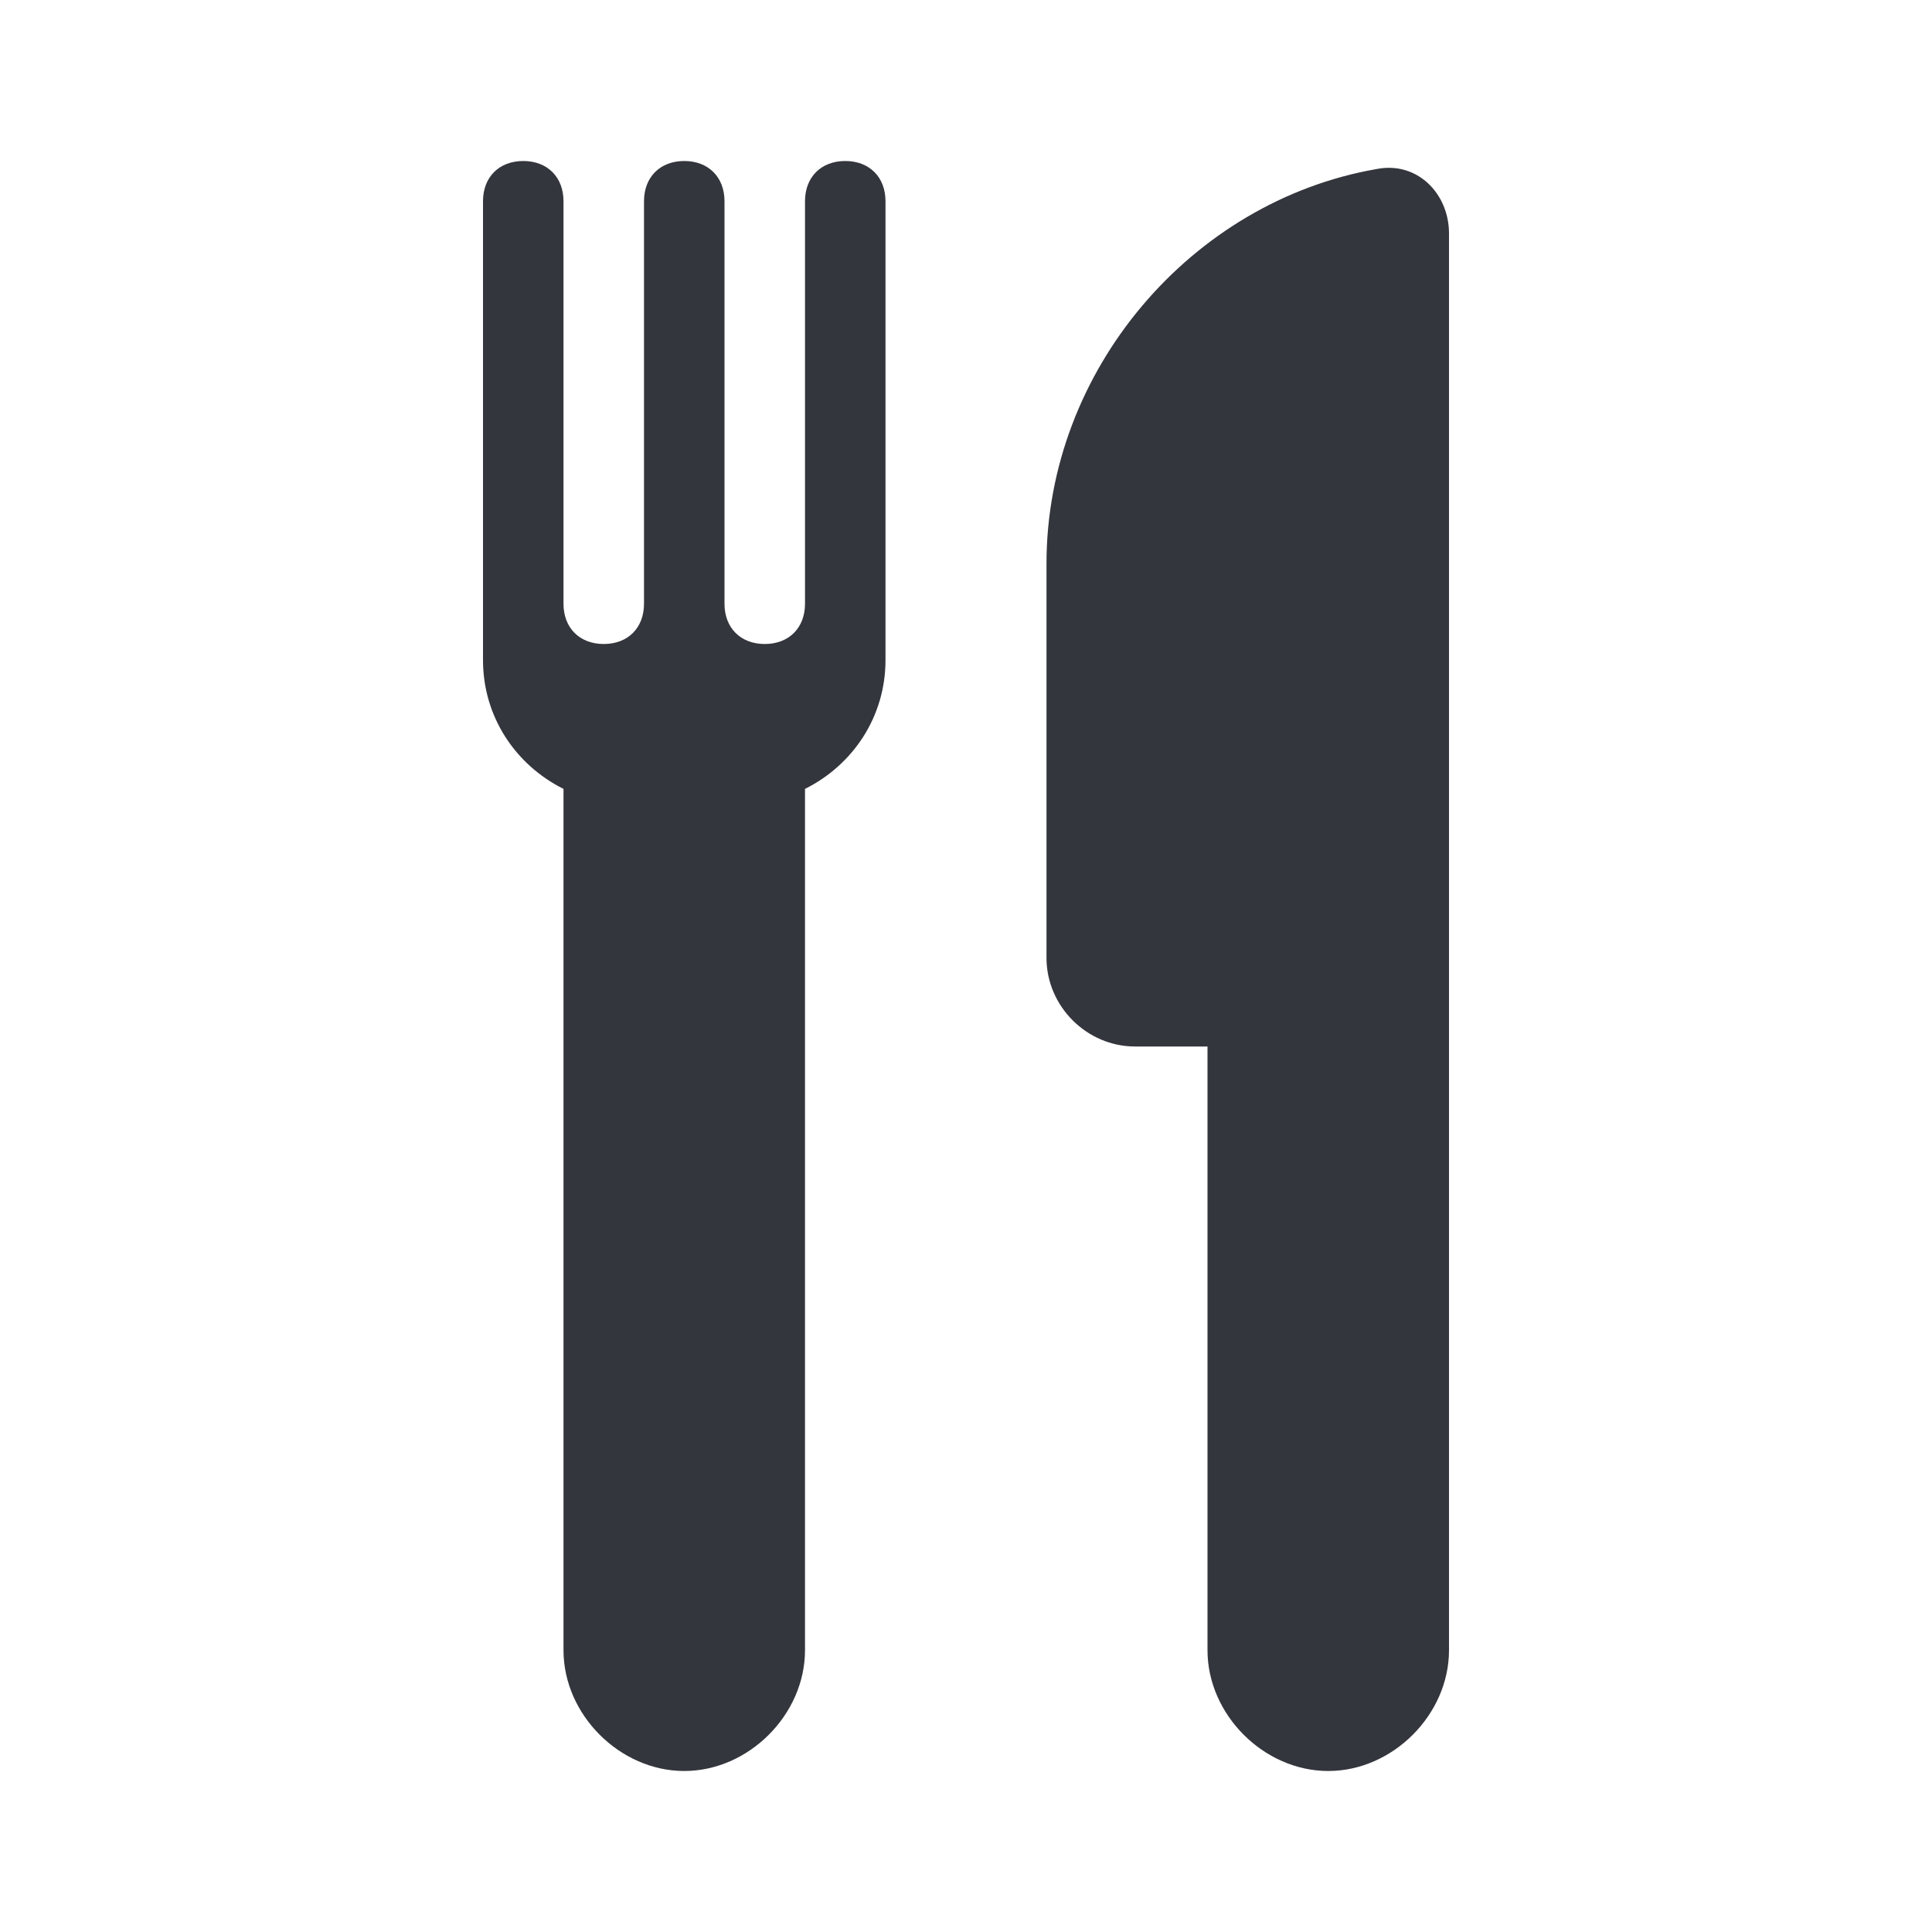 <svg xmlns="http://www.w3.org/2000/svg" viewBox="0 0 24 24"><path d="M13 7v4.9c0 .6.5 1.1 1.1 1.1h.9v7.5c0 .8.7 1.5 1.5 1.5s1.5-.7 1.5-1.5V2.9c0-.5-.4-.9-.9-.8C14.8 2.5 13 4.6 13 7zM6 8.2c0 .7.4 1.3 1 1.6v10.7c0 .8.7 1.5 1.5 1.5s1.5-.7 1.5-1.5V9.8c.6-.3 1-.9 1-1.6V2.5c0-.3-.2-.5-.5-.5s-.5.2-.5.5v5c0 .3-.2.5-.5.5S9 7.8 9 7.5v-5c0-.3-.2-.5-.5-.5s-.5.2-.5.5v5c0 .3-.2.5-.5.5S7 7.8 7 7.5v-5c0-.3-.2-.5-.5-.5s-.5.2-.5.5v5.7z" fill="#34363D"/></svg>